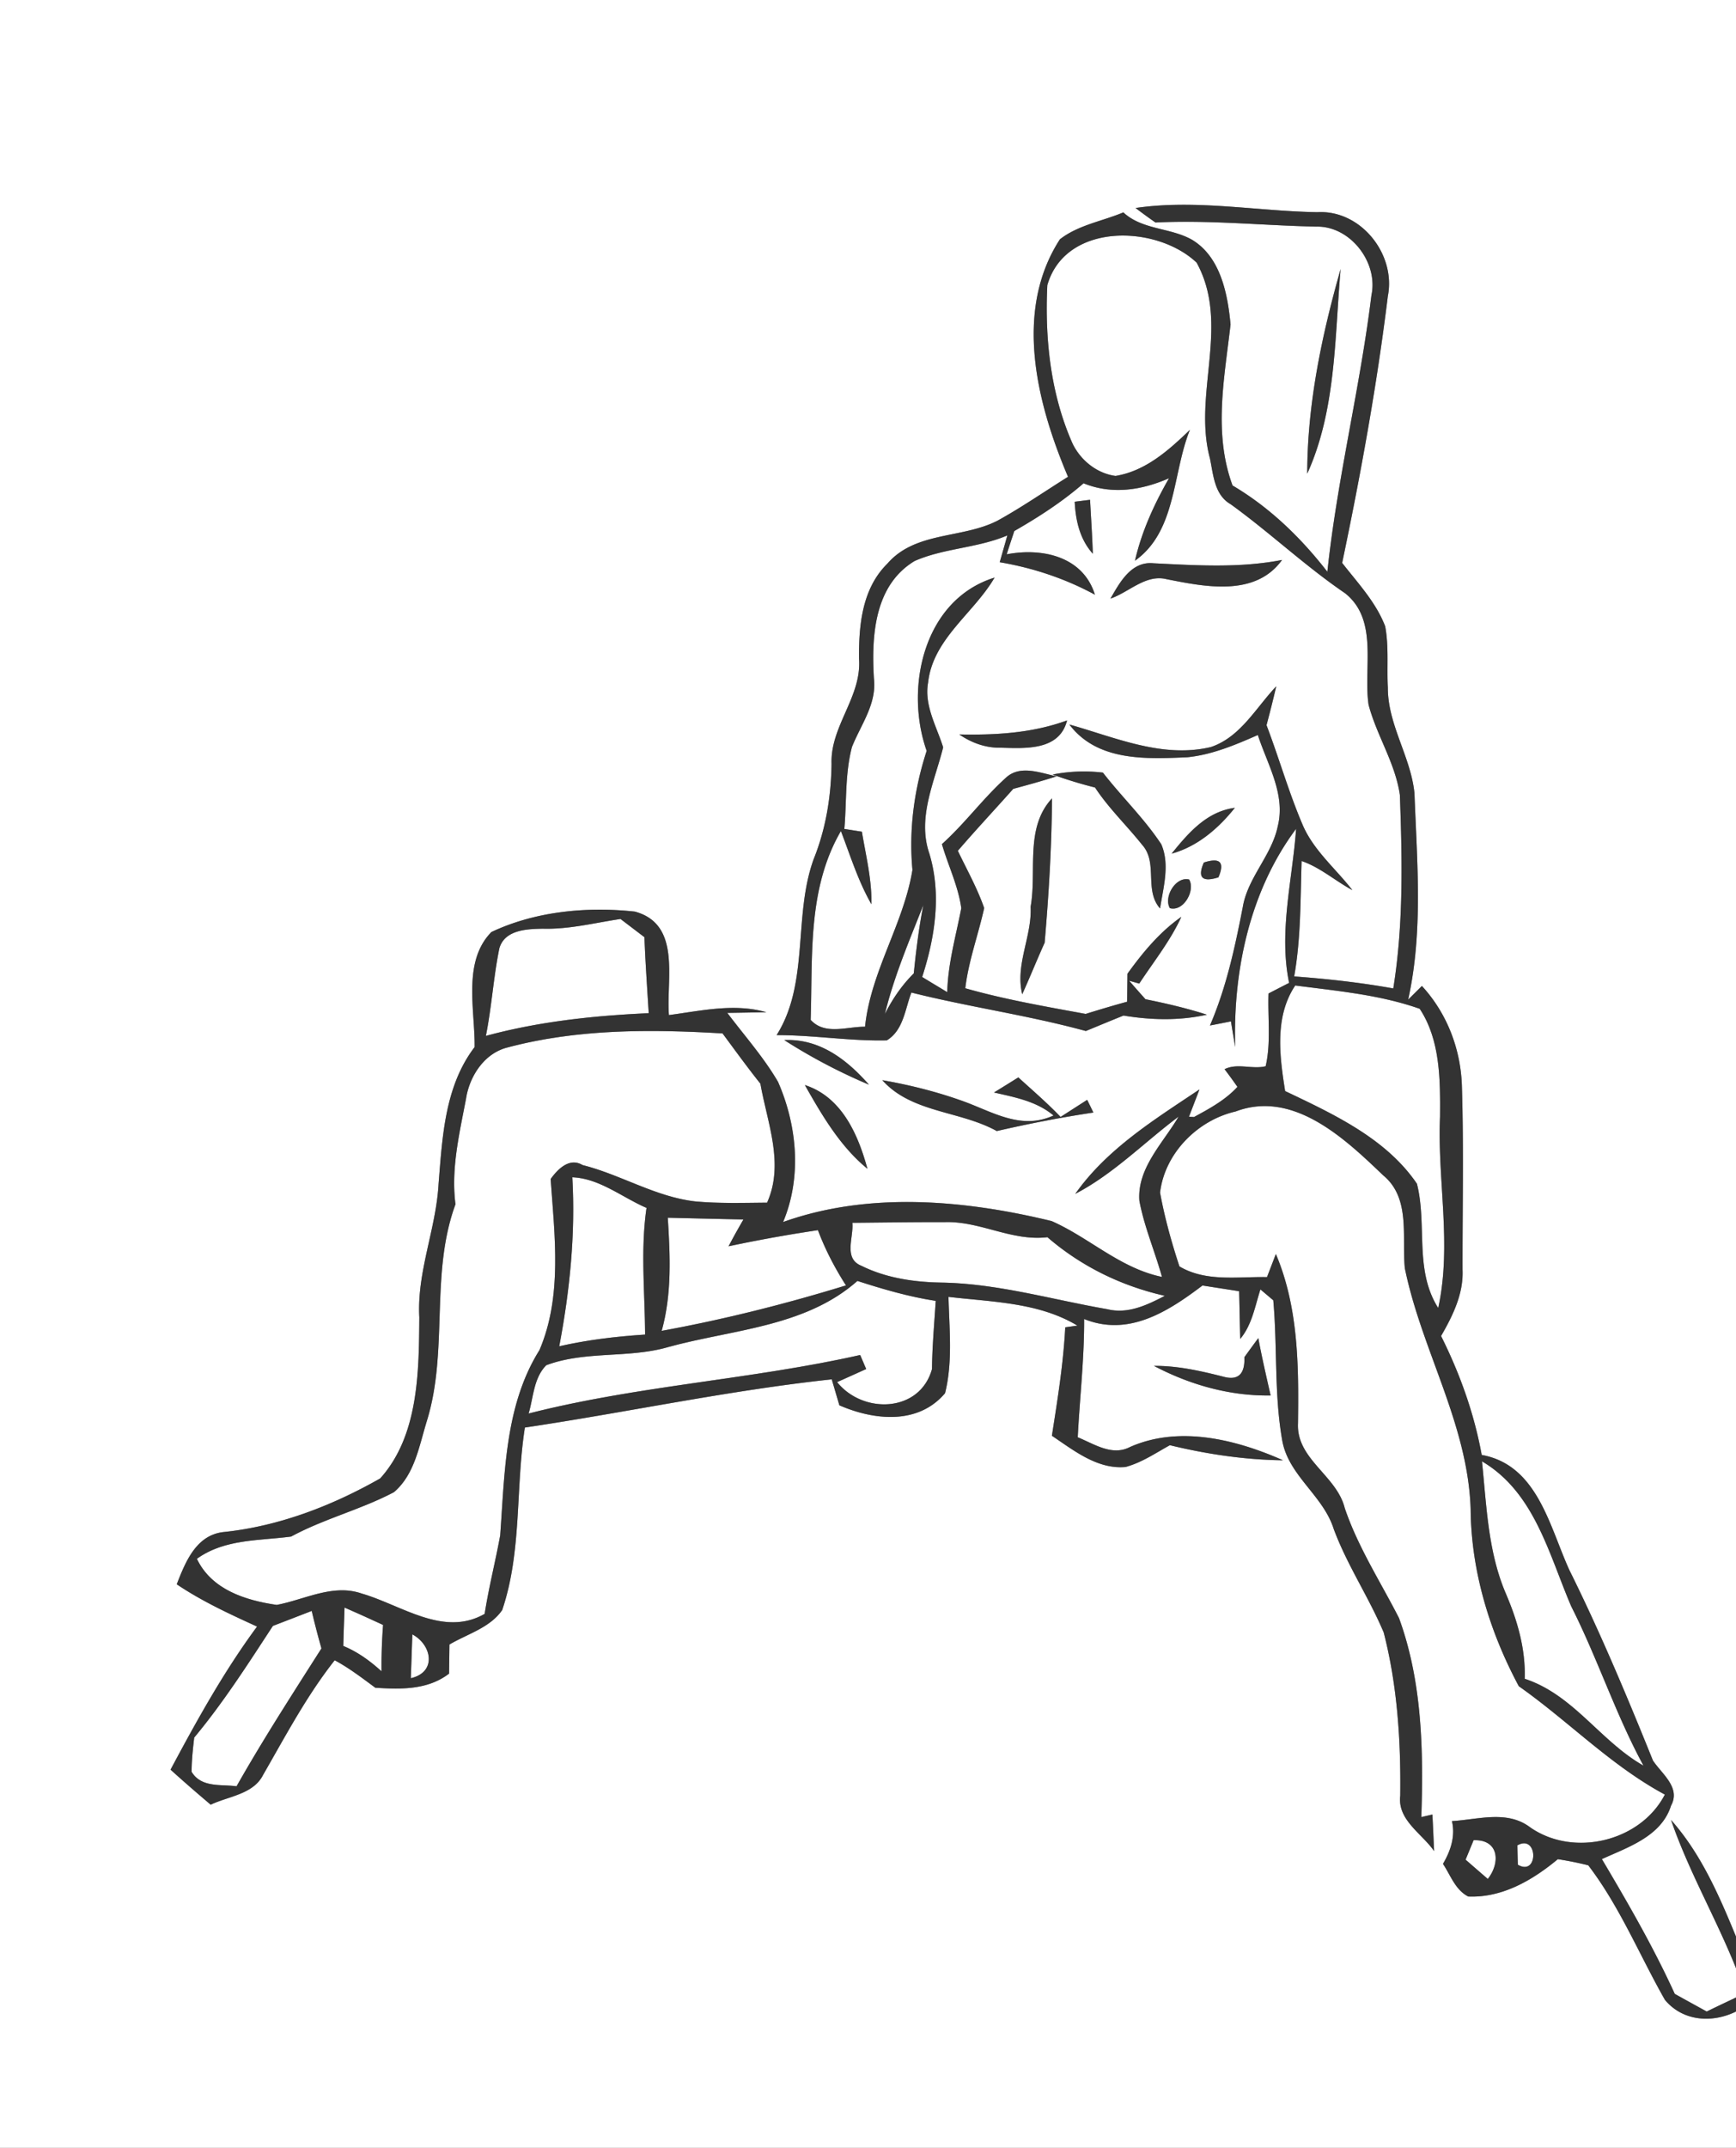 <svg width="182pt" height="300" viewBox="0 0 182 225" xmlns="http://www.w3.org/2000/svg"><rect x="0" y="0" width="182" height="225" fill="#808080" stroke="none"/><g fill="#FFF"><path d="M0 0h182v202.88c-1.77-4.31-3.68-8.7-6.81-12.22 1.84 5.35 4.71 10.28 6.81 15.53v3.07c-1.03.49-2.05.97-3.07 1.47-1.12-.62-2.24-1.23-3.35-1.85-2.22-4.87-4.91-9.52-7.64-14.12 2.76-1.26 6.23-2.38 7.25-5.6 1.04-1.9-.97-3.32-1.9-4.73-2.72-6.74-5.53-13.45-8.77-19.97-2.08-4.57-3.34-10.99-9.18-12.04-.79-4.35-2.29-8.52-4.26-12.46 1.23-2.13 2.37-4.44 2.25-6.96-.01-6.33.13-12.66-.06-18.99-.07-3.95-1.51-7.8-4.2-10.72l-1.44 1.43c1.58-7.14.93-14.39.66-21.62-.38-3.82-2.8-7.17-2.79-11.06-.12-2.14.12-4.31-.28-6.43-.97-2.53-2.87-4.53-4.51-6.64 1.94-9.25 3.64-18.57 4.79-27.95.87-4.38-2.83-9.06-7.4-8.79-6.34-.11-12.72-1.36-19.05-.44a61.8 61.8 0 002.09 1.52c5.61-.28 11.24.31 16.85.43 3.58-.09 6.53 3.77 5.79 7.19-1.19 9.71-3.59 19.23-4.62 28.97-2.77-3.57-6.04-6.74-9.94-9.04-2.03-5.5-.85-11.26-.21-16.87-.3-3.21-1.05-7.1-4.07-8.89-2.28-1.27-5.18-1.01-7.17-2.85-2.21.93-4.73 1.32-6.65 2.82-4.88 7.53-2.41 17.21.85 24.88-2.46 1.54-4.84 3.19-7.38 4.59-3.71 1.91-8.62 1.11-11.56 4.51-2.65 2.61-3 6.44-2.97 9.96.3 3.99-3.02 7.05-2.88 11.01-.05 3.42-.59 6.79-1.87 9.97-2.17 5.95-.44 12.98-3.89 18.45 3.86-.01 7.69.64 11.55.55 1.75-1.06 1.91-3.27 2.58-5.01 6.05 1.52 12.26 2.38 18.29 4.03 1.31-.54 2.63-1.09 3.95-1.62 2.9.48 5.86.55 8.74-.09-2.11-.68-4.27-1.18-6.44-1.62-.58-.65-1.15-1.29-1.71-1.94l1.06.3c1.51-2.3 3.26-4.47 4.41-6.99-2.27 1.59-4.04 3.73-5.65 5.96l-.03 2.93c-1.46.4-2.91.83-4.35 1.28-4.23-.78-8.48-1.51-12.62-2.69.34-2.87 1.36-5.59 1.98-8.4-.72-2.08-1.81-4.01-2.76-6 1.89-2.2 3.88-4.32 5.81-6.49 1.53-.41 3.04-.83 4.55-1.31-1.69-.34-3.78-1.23-5.28.11-2.41 2.16-4.33 4.82-6.75 6.99.65 2.24 1.71 4.38 2.03 6.71-.56 2.92-1.4 5.79-1.47 8.8-.66-.4-1.98-1.19-2.63-1.59 1.35-4.17 2.05-8.7.74-12.97-1.27-3.75.56-7.49 1.46-11.09-.69-2.2-2.01-4.4-1.58-6.78.5-4.58 4.79-7.26 6.97-11-7.42 2.3-9.46 11.52-7.12 18.15-1.31 4.03-1.88 8.25-1.49 12.47-.93 5.68-4.37 10.64-4.97 16.43-1.9-.02-4.22.92-5.7-.72.22-6.7-.35-13.72 3.17-19.78.99 2.58 1.81 5.25 3.2 7.67.05-2.58-.58-5.08-1-7.6-.46-.07-1.38-.22-1.84-.29.25-2.86.06-5.79.8-8.59.93-2.33 2.62-4.52 2.3-7.18-.26-4.42.02-9.74 4.27-12.3 3.07-1.35 6.6-1.35 9.72-2.68-.2.71-.6 2.11-.8 2.81 3.49.59 6.86 1.71 9.98 3.4-1.25-4.02-5.54-4.94-9.25-4.23.26-.82.53-1.63.8-2.44 2.55-1.46 5.04-3.07 7.26-5 2.98 1.21 6.08.73 8.96-.53-1.56 2.72-2.87 5.58-3.57 8.64 4.37-3.1 3.91-9.16 5.76-13.71-2.21 2.13-4.65 4.32-7.8 4.83-1.95-.26-3.65-1.63-4.5-3.38-2.31-5.19-2.92-10.97-2.65-16.6 1.88-6.58 11.39-6.38 15.65-2.37 3.56 6.47-.42 13.77 1.4 20.52.36 1.72.46 3.82 2.18 4.8 4.11 2.97 7.8 6.47 11.99 9.32 3.53 2.81 1.89 7.83 2.46 11.68.85 3.23 2.8 6.1 3.28 9.45.25 6.76.39 13.56-.69 20.27-3.44-.62-6.91-1-10.39-1.26.71-4 .65-8.06.78-12.09 1.95.67 3.52 2.08 5.32 3.05-1.75-2.26-4.06-4.15-5.21-6.83-1.46-3.41-2.47-6.99-3.79-10.45.36-1.35.7-2.7 1.02-4.07-2.14 2.25-3.75 5.32-6.85 6.36-5.08 1.21-10.04-1.01-14.84-2.36 2.93 3.87 8.01 3.62 12.37 3.43 2.59-.26 5.02-1.29 7.39-2.33 1 3.08 2.93 6.21 2.09 9.55-.63 3.07-3.15 5.37-3.67 8.48-.82 4.22-1.73 8.44-3.44 12.4.55-.1 1.65-.32 2.2-.43.11.67.33 2.02.45 2.69-.25-7.98 1.53-16.37 6.38-22.86-.38 5.36-1.84 10.78-.73 16.14-.54.27-1.62.83-2.16 1.11-.09 2.54.27 5.13-.3 7.62-1.42.35-2.95-.36-4.31.31.46.6.91 1.22 1.35 1.85-1.26 1.38-2.93 2.28-4.55 3.16l-.53-.03 1.1-2.86c-4.72 3.16-9.69 6.22-13.02 10.94 4.03-2.1 7.22-5.39 10.83-8.09-1.59 2.73-4.36 5.38-4.11 8.81.51 2.73 1.63 5.31 2.37 7.98-4.38-.9-7.61-4.11-11.57-5.85-9.15-2.22-19.15-3.11-28.15.1 1.97-4.69 1.48-10.09-.53-14.68-1.51-2.59-3.52-4.84-5.32-7.23 1.03-.01 3.08-.05 4.1-.07-3.38-.96-6.83-.15-10.22.3-.3-3.75 1.33-9.51-3.57-10.84-5.01-.55-10.45-.03-15.04 2.14-3.04 3.09-1.72 8.11-1.76 12.05-3.13 4.1-3.38 9.39-3.78 14.33-.26 4.72-2.28 9.2-2.02 13.98-.04 5.71-.07 12.41-4.1 16.88-5.05 2.87-10.63 5.02-16.44 5.62-2.87.33-3.98 3.14-4.89 5.47 2.64 1.78 5.53 3.11 8.42 4.43-3.48 4.71-6.32 9.84-9.07 14.99 1.38 1.25 2.79 2.47 4.21 3.67 1.89-.9 4.48-1.08 5.51-3.15 2.35-4.08 4.56-8.27 7.49-11.98 1.51.81 2.88 1.86 4.26 2.88 2.69.17 5.48.24 7.73-1.48l.04-3.05c1.88-1.11 4.25-1.75 5.53-3.61 2.09-6.17 1.38-12.77 2.38-19.12 10.74-1.6 21.36-3.89 32.17-5.05l.8 2.72c3.61 1.57 8.25 2.08 11.08-1.27.82-3.3.44-6.74.36-10.09 4.56.54 9.46.57 13.51 3.01l-1.27.18c-.2 3.82-.81 7.59-1.4 11.36 2.3 1.54 4.77 3.54 7.72 3.27 1.69-.45 3.14-1.45 4.65-2.28 3.88.94 7.86 1.53 11.86 1.58-4.92-2.18-10.9-3.67-16.04-1.39-1.89.98-3.76-.32-5.48-1.02.21-4.13.69-8.25.67-12.39 4.68 1.89 8.82-.8 12.41-3.51l3.84.6c.03 1.25.08 3.75.11 5 1.24-1.47 1.55-3.42 2.12-5.19l1.35 1.14c.44 4.89.08 9.85.94 14.69.65 3.67 4.28 5.75 5.39 9.25 1.4 3.79 3.69 7.16 5.25 10.87 1.43 5.56 1.8 11.36 1.73 17.09-.31 2.55 2.28 3.96 3.55 5.8-.06-1.28-.11-2.56-.18-3.83l-1.16.27c.23-7.01.09-14.2-2.34-20.85-1.95-3.82-4.31-7.45-5.69-11.53-.85-3.41-5.08-5.12-4.9-8.86.08-5.99.06-12.14-2.32-17.75-.23.6-.69 1.81-.93 2.42-3.06-.06-6.4.53-9.18-1.12-.83-2.53-1.55-5.1-2.03-7.73.48-4.1 3.91-7.58 7.92-8.5 6.04-2.28 11.43 2.82 15.46 6.68 2.91 2.38 1.96 6.46 2.28 9.73 1.75 8.59 6.61 16.31 6.9 25.24.05 6.51 2 12.87 5.05 18.56 5.21 3.66 9.65 8.31 15.31 11.35-2.55 4.93-9.57 6.6-14.11 3.44-2.42-1.84-5.46-.82-8.21-.66.37 1.59-.13 3.1-.94 4.48.79 1.18 1.29 2.73 2.65 3.42 3.56.15 6.74-1.71 9.39-3.91 1.07.16 2.13.38 3.19.64 3.3 4.31 5.37 9.41 8.04 14.1 1.87 2.24 4.93 2.46 7.45 1.22V225H0V0m137.05 49.62c3.03-6.66 2.87-14.27 3.5-21.44-1.98 6.96-3.5 14.18-3.5 21.44m-24.38 2.94c.1 1.99.54 3.93 1.9 5.45-.06-1.89-.19-3.77-.29-5.65l-1.61.2m3.75 10.15c1.93-.66 3.69-2.57 5.86-2.04 4.04.8 9.32 1.89 12.13-2.01-4.47.87-8.97.57-13.47.35-2.34-.24-3.54 2-4.52 3.7m-15.85 14.23c1.28.88 2.77 1.42 4.33 1.39 2.63.07 6.17.32 6.97-2.86-3.63 1.33-7.47 1.55-11.3 1.47m9.78 4.2c1.46.53 2.94.98 4.45 1.36 1.43 2.17 3.32 3.97 4.93 5.99 1.71 1.88.19 4.76 1.89 6.68.33-2.18 1.05-4.58.13-6.72-1.78-2.7-4.14-4.96-6.12-7.51-1.76-.21-3.52-.14-5.28.2m-2.3 13.85c.15 3.12-1.64 6.06-.88 9.17.81-1.79 1.54-3.61 2.35-5.4.43-5.03.74-10.06.77-15.12-2.87 3.09-1.57 7.58-2.24 11.35m14.78-5.56c2.72-.75 4.9-2.64 6.63-4.8-2.95.38-4.88 2.64-6.63 4.8m3.38.93c-.69 1.57-.18 2.09 1.53 1.55.68-1.59.17-2.1-1.53-1.55m-3.56 4.78c1.42.4 2.69-1.84 2.02-3-1.4-.36-2.71 1.83-2.02 3m-40.43 13.82a59.16 59.16 0 008.88 4.67c-2.29-2.6-5.15-4.84-8.88-4.67m10.28 4.2c3.08 3.44 8.15 3.19 12 5.33 3.35-.77 6.73-1.43 10.13-1.94-.22-.44-.43-.89-.65-1.33l-2.79 1.79c-1.4-1.46-2.93-2.78-4.43-4.14-.85.53-1.7 1.06-2.55 1.58 2.19.5 4.47.92 6.24 2.41-3.49 1.59-6.49-.46-9.68-1.57-2.68-.95-5.46-1.64-8.27-2.13m-8.12.51c1.8 3.17 3.7 6.43 6.56 8.77-.98-3.6-2.7-7.53-6.56-8.77m46.08 28.51c.07 1.8-.68 2.48-2.25 2.03-2.37-.6-4.77-1.14-7.23-1.12 3.75 1.98 7.96 3.17 12.23 3.1-.45-2-.92-4-1.29-6.01-.49.66-.98 1.33-1.46 2z"/><path d="M92.77 106.23c.95-3.93 2.55-7.65 4.03-11.41-.46 2.36-.76 4.75-1 7.15-1.25 1.24-2.24 2.69-3.03 4.26zM56.9 97.29c2.75.08 5.44-.61 8.15-1.02l2.51 1.91c.1 2.65.29 5.31.45 7.96-5.74.26-11.51.87-17.07 2.38.61-3.04.79-6.14 1.41-9.17.56-1.94 2.87-2.03 4.55-2.06zM134.73 114.3c-.58-3.66-1.13-7.79 1.06-11.06 4.38.57 8.85.96 13.05 2.44 2.17 3.28 2.16 7.49 2.13 11.3-.29 6.68 1.26 13.42-.19 20.05-2.53-3.99-1.14-8.71-2.23-13.02-3.24-4.76-8.76-7.3-13.82-9.71zM53.1 109.76c7.38-1.98 15.07-1.95 22.65-1.5 1.31 1.77 2.6 3.55 3.97 5.27.72 4.11 2.53 8.37.7 12.46-2.52.02-5.04.1-7.54-.13-4.17-.48-7.79-2.8-11.81-3.81-1.38-.83-2.61.45-3.34 1.46.41 5.93 1.24 12.27-1.17 17.92-3.62 5.77-3.64 12.83-4.12 19.41-.5 2.75-1.2 5.46-1.63 8.23-4.32 2.47-8.72-.93-12.89-2.13-3.02-1.05-5.98.64-8.91 1.19-3.29-.48-6.83-1.6-8.37-4.83 2.91-2.09 6.5-1.88 9.88-2.33 3.45-1.87 7.31-2.82 10.78-4.65 2.19-1.86 2.65-4.89 3.46-7.49 2.28-7.39.3-15.34 2.99-22.67-.48-3.72.41-7.39 1.1-11.02.35-2.33 1.86-4.73 4.25-5.38z"/><path d="M60 123.33c2.87.12 5.22 2.11 7.78 3.21-.64 4.4-.17 8.85-.15 13.27-3.02.2-6.04.55-9 1.23 1.11-5.84 1.71-11.77 1.37-17.71zM70.01 127.57c2.64.06 5.29.13 7.93.18-.54.93-1.06 1.86-1.56 2.81 3.1-.66 6.23-1.22 9.37-1.69.76 2.03 1.77 3.96 2.94 5.79-6.35 1.95-12.79 3.57-19.32 4.76 1.08-3.88.89-7.89.64-11.85zM89.36 128.1c3.23-.03 6.45-.08 9.68-.07 3.7-.13 7.03 2.03 10.77 1.58 3.55 3.06 7.75 5.11 12.31 6.14-1.87.97-3.88 1.94-6.04 1.4-5.67-.98-11.28-2.63-17.07-2.78-2.99-.03-6.01-.43-8.71-1.77-1.9-.76-.79-2.97-.94-4.5z"/><path d="M70.01 141.13c6.73-1.86 14.4-2.09 19.88-6.94 2.69.87 5.41 1.66 8.21 2.09-.15 2.38-.37 4.75-.39 7.14-1.27 4.58-7.23 4.75-9.95 1.37.77-.34 2.29-1.03 3.05-1.37-.16-.37-.47-1.1-.63-1.47-11.49 2.58-23.33 3.21-34.76 6.13.51-1.71.52-3.72 1.85-5.06 4.08-1.53 8.58-.7 12.74-1.89zM155.37 153.09c5.51 3.24 7.01 9.73 9.35 15.18 2.77 5.46 4.65 11.31 7.58 16.7-4.54-2.57-7.31-7.41-12.45-9.1.1-3.09-.75-6.05-1.95-8.86-1.9-4.38-2.05-9.23-2.53-13.92zM36.12 168.41c1.36.59 2.7 1.2 4.04 1.82-.12 1.62-.18 3.23-.16 4.86-1.2-1.09-2.5-2.04-4.01-2.66.03-1.34.09-2.68.13-4.02zM28.61 170.33c1.36-.52 2.71-1.04 4.07-1.57.31 1.32.65 2.63 1.02 3.93-3.04 4.77-6.11 9.52-8.9 14.44-1.66-.22-3.69.17-4.71-1.51 0-1.21.13-2.4.27-3.59 3.06-3.67 5.64-7.71 8.25-11.7zM43.23 171.22c2.02 1.06 2.62 3.95-.16 4.59l.16-4.59zM154.49 192.78c2.67-.1 2.83 2.36 1.49 4.06-.78-.67-1.56-1.35-2.33-2.02l.84-2.04zM159.08 193.32c2.18-1.23 2.24 3.3.05 2.03-.02-.51-.04-1.53-.05-2.03z"/></g><g fill="#333"><path d="M119.05 21.79c6.33-.92 12.71.33 19.05.44 4.57-.27 8.27 4.41 7.4 8.79-1.15 9.38-2.85 18.7-4.79 27.95 1.64 2.11 3.54 4.11 4.51 6.64.4 2.12.16 4.29.28 6.43-.01 3.89 2.41 7.24 2.79 11.06.27 7.23.92 14.48-.66 21.62l1.44-1.43c2.69 2.92 4.13 6.77 4.2 10.72.19 6.33.05 12.66.06 18.99.12 2.52-1.02 4.83-2.25 6.96 1.97 3.94 3.47 8.11 4.26 12.46 5.84 1.05 7.1 7.47 9.18 12.04 3.24 6.52 6.05 13.23 8.77 19.97.93 1.41 2.94 2.83 1.9 4.73-1.02 3.22-4.49 4.34-7.25 5.6 2.73 4.6 5.42 9.25 7.64 14.12 1.11.62 2.23 1.23 3.35 1.85 1.02-.5 2.04-.98 3.07-1.47v1.47c-2.52 1.24-5.58 1.02-7.45-1.22-2.67-4.69-4.74-9.79-8.04-14.1a35.3 35.3 0 00-3.19-.64c-2.65 2.2-5.83 4.06-9.39 3.91-1.36-.69-1.86-2.24-2.65-3.42.81-1.38 1.31-2.89.94-4.48 2.75-.16 5.79-1.18 8.21.66 4.54 3.16 11.56 1.49 14.11-3.44-5.66-3.04-10.1-7.69-15.31-11.35-3.05-5.69-5-12.05-5.05-18.56-.29-8.93-5.15-16.65-6.9-25.24-.32-3.27.63-7.35-2.28-9.73-4.03-3.86-9.42-8.96-15.46-6.68-4.01.92-7.44 4.4-7.92 8.5.48 2.63 1.2 5.2 2.03 7.73 2.78 1.65 6.12 1.06 9.18 1.12.24-.61.7-1.82.93-2.42 2.38 5.61 2.4 11.76 2.32 17.75-.18 3.74 4.05 5.45 4.9 8.86 1.38 4.08 3.74 7.71 5.69 11.53 2.43 6.65 2.57 13.84 2.34 20.85l1.16-.27c.07 1.27.12 2.55.18 3.83-1.27-1.84-3.86-3.25-3.55-5.8.07-5.73-.3-11.53-1.73-17.09-1.56-3.71-3.85-7.08-5.25-10.87-1.11-3.5-4.74-5.58-5.39-9.25-.86-4.84-.5-9.8-.94-14.69l-1.35-1.14c-.57 1.77-.88 3.72-2.12 5.19-.03-1.25-.08-3.75-.11-5l-3.84-.6c-3.59 2.71-7.73 5.4-12.41 3.51.02 4.14-.46 8.26-.67 12.39 1.72.7 3.59 2 5.48 1.02 5.14-2.28 11.12-.79 16.04 1.39-4-.05-7.98-.64-11.86-1.58-1.51.83-2.96 1.83-4.65 2.28-2.95.27-5.42-1.73-7.72-3.27.59-3.77 1.2-7.54 1.4-11.36l1.27-.18c-4.05-2.44-8.95-2.47-13.51-3.01.08 3.35.46 6.79-.36 10.09-2.83 3.35-7.47 2.84-11.08 1.27l-.8-2.72c-10.81 1.16-21.43 3.45-32.17 5.05-1 6.35-.29 12.95-2.38 19.12-1.28 1.86-3.65 2.5-5.53 3.61l-.04 3.05c-2.25 1.72-5.04 1.65-7.73 1.48-1.38-1.02-2.75-2.07-4.26-2.88-2.93 3.71-5.14 7.9-7.49 11.98-1.03 2.07-3.62 2.25-5.51 3.15-1.42-1.2-2.83-2.42-4.21-3.67 2.75-5.15 5.59-10.28 9.07-14.99-2.89-1.32-5.78-2.65-8.42-4.43.91-2.33 2.02-5.14 4.89-5.47 5.81-.6 11.39-2.75 16.44-5.62 4.03-4.47 4.06-11.17 4.1-16.88-.26-4.78 1.76-9.26 2.02-13.98.4-4.94.65-10.23 3.78-14.33.04-3.94-1.28-8.96 1.76-12.05 4.59-2.17 10.03-2.69 15.04-2.14 4.9 1.33 3.27 7.09 3.57 10.84 3.39-.45 6.84-1.26 10.22-.3-1.02.02-3.07.06-4.1.07 1.8 2.39 3.81 4.64 5.32 7.23 2.01 4.59 2.5 9.99.53 14.68 9-3.21 19-2.32 28.15-.1 3.96 1.74 7.19 4.95 11.57 5.85-.74-2.67-1.86-5.25-2.37-7.98-.25-3.43 2.52-6.08 4.11-8.81-3.61 2.7-6.8 5.99-10.83 8.09 3.33-4.72 8.3-7.78 13.02-10.94l-1.1 2.86.53.03c1.62-.88 3.29-1.78 4.55-3.16-.44-.63-.89-1.25-1.35-1.85 1.36-.67 2.89.04 4.31-.31.57-2.49.21-5.08.3-7.62.54-.28 1.62-.84 2.16-1.11-1.11-5.36.35-10.78.73-16.14-4.85 6.49-6.63 14.88-6.38 22.86-.12-.67-.34-2.02-.45-2.69-.55.11-1.65.33-2.2.43 1.71-3.96 2.62-8.18 3.44-12.4.52-3.11 3.04-5.41 3.67-8.48.84-3.34-1.09-6.47-2.09-9.55-2.37 1.04-4.8 2.07-7.39 2.33-4.36.19-9.44.44-12.37-3.43 4.8 1.35 9.76 3.57 14.84 2.36 3.1-1.04 4.71-4.11 6.85-6.36-.32 1.37-.66 2.72-1.02 4.07 1.32 3.46 2.33 7.04 3.79 10.45 1.15 2.68 3.46 4.57 5.21 6.83-1.8-.97-3.37-2.38-5.32-3.05-.13 4.03-.07 8.09-.78 12.09 3.48.26 6.95.64 10.39 1.26 1.08-6.71.94-13.51.69-20.27-.48-3.35-2.43-6.22-3.28-9.45-.57-3.85 1.07-8.87-2.46-11.68-4.19-2.85-7.88-6.35-11.99-9.32-1.72-.98-1.82-3.08-2.18-4.8-1.82-6.75 2.16-14.05-1.4-20.52-4.26-4.01-13.77-4.21-15.65 2.37-.27 5.63.34 11.41 2.65 16.6.85 1.75 2.55 3.12 4.5 3.38 3.15-.51 5.59-2.7 7.8-4.83-1.85 4.55-1.39 10.61-5.76 13.71.7-3.06 2.01-5.92 3.57-8.64-2.88 1.26-5.98 1.74-8.96.53-2.22 1.93-4.71 3.54-7.26 5-.27.81-.54 1.62-.8 2.44 3.71-.71 8 .21 9.25 4.23-3.12-1.69-6.49-2.81-9.98-3.4.2-.7.6-2.1.8-2.81-3.12 1.33-6.65 1.33-9.72 2.68-4.25 2.56-4.53 7.88-4.27 12.3.32 2.66-1.37 4.85-2.3 7.18-.74 2.8-.55 5.73-.8 8.59.46.07 1.38.22 1.84.29.42 2.52 1.05 5.02 1 7.6-1.39-2.42-2.21-5.09-3.2-7.67-3.52 6.06-2.95 13.08-3.17 19.78 1.48 1.64 3.8.7 5.7.72.6-5.79 4.04-10.75 4.97-16.43-.39-4.22.18-8.44 1.49-12.47-2.34-6.63-.3-15.85 7.12-18.15-2.18 3.74-6.47 6.42-6.97 11-.43 2.38.89 4.58 1.58 6.78-.9 3.6-2.73 7.34-1.46 11.09 1.31 4.27.61 8.8-.74 12.97.65.4 1.97 1.19 2.63 1.59.07-3.01.91-5.88 1.47-8.8-.32-2.33-1.38-4.47-2.03-6.71 2.42-2.17 4.34-4.83 6.75-6.99 1.5-1.34 3.59-.45 5.28-.11-1.51.48-3.02.9-4.55 1.31-1.93 2.17-3.92 4.29-5.81 6.49.95 1.99 2.04 3.92 2.76 6-.62 2.81-1.64 5.53-1.98 8.4 4.14 1.18 8.39 1.91 12.62 2.69 1.44-.45 2.89-.88 4.35-1.28l.03-2.93c1.61-2.23 3.38-4.37 5.65-5.96-1.15 2.52-2.9 4.69-4.41 6.99l-1.06-.3c.56.65 1.13 1.29 1.71 1.94 2.17.44 4.33.94 6.44 1.62-2.88.64-5.84.57-8.74.09-1.32.53-2.64 1.08-3.95 1.62-6.03-1.65-12.24-2.51-18.29-4.03-.67 1.74-.83 3.95-2.58 5.01-3.86.09-7.69-.56-11.55-.55 3.45-5.47 1.72-12.5 3.89-18.45 1.28-3.18 1.82-6.55 1.87-9.97-.14-3.96 3.18-7.02 2.88-11.01-.03-3.52.32-7.35 2.97-9.96 2.94-3.4 7.85-2.6 11.56-4.51 2.54-1.4 4.92-3.05 7.38-4.59-3.26-7.67-5.73-17.35-.85-24.88 1.92-1.5 4.44-1.89 6.65-2.82 1.99 1.84 4.89 1.58 7.17 2.85 3.02 1.79 3.77 5.68 4.07 8.89-.64 5.61-1.82 11.37.21 16.87 3.9 2.3 7.17 5.47 9.94 9.04 1.03-9.74 3.43-19.26 4.62-28.97.74-3.42-2.21-7.28-5.79-7.19-5.61-.12-11.24-.71-16.85-.43-.71-.49-1.4-1-2.09-1.52m-26.28 84.44c.79-1.57 1.78-3.02 3.03-4.26.24-2.4.54-4.79 1-7.15-1.48 3.76-3.08 7.48-4.03 11.41M56.9 97.29c-1.68.03-3.99.12-4.55 2.06-.62 3.03-.8 6.13-1.41 9.17 5.56-1.51 11.33-2.12 17.07-2.38-.16-2.65-.35-5.31-.45-7.96l-2.51-1.91c-2.71.41-5.4 1.1-8.15 1.02m77.83 17.01c5.06 2.41 10.58 4.95 13.82 9.71 1.09 4.31-.3 9.03 2.23 13.02 1.45-6.63-.1-13.37.19-20.05.03-3.81.04-8.02-2.13-11.3-4.2-1.48-8.67-1.87-13.05-2.44-2.19 3.27-1.64 7.4-1.06 11.06m-81.63-4.54c-2.39.65-3.9 3.05-4.25 5.38-.69 3.63-1.58 7.3-1.1 11.02-2.69 7.33-.71 15.28-2.99 22.67-.81 2.6-1.27 5.63-3.46 7.49-3.47 1.83-7.33 2.78-10.78 4.65-3.38.45-6.97.24-9.88 2.33 1.54 3.23 5.08 4.35 8.37 4.83 2.93-.55 5.89-2.24 8.91-1.19 4.17 1.2 8.57 4.6 12.89 2.13.43-2.77 1.13-5.48 1.63-8.23.48-6.58.5-13.64 4.12-19.41 2.41-5.65 1.58-11.99 1.17-17.92.73-1.01 1.96-2.29 3.34-1.46 4.02 1.01 7.64 3.33 11.81 3.81 2.5.23 5.02.15 7.54.13 1.83-4.09.02-8.35-.7-12.46-1.37-1.72-2.66-3.5-3.97-5.27-7.58-.45-15.27-.48-22.65 1.5m6.9 13.57c.34 5.94-.26 11.87-1.37 17.71 2.96-.68 5.98-1.03 9-1.23-.02-4.42-.49-8.87.15-13.27-2.56-1.1-4.91-3.09-7.78-3.21m10.01 4.24c.25 3.96.44 7.97-.64 11.85 6.53-1.19 12.97-2.81 19.32-4.76-1.17-1.83-2.18-3.76-2.94-5.79-3.14.47-6.27 1.03-9.37 1.69.5-.95 1.02-1.88 1.56-2.81-2.64-.05-5.29-.12-7.93-.18m19.35.53c.15 1.53-.96 3.74.94 4.5 2.7 1.34 5.72 1.74 8.71 1.77 5.79.15 11.4 1.8 17.07 2.78 2.16.54 4.17-.43 6.04-1.4-4.56-1.03-8.76-3.08-12.31-6.14-3.74.45-7.07-1.71-10.77-1.58-3.23-.01-6.45.04-9.68.07m-19.35 13.03c-4.16 1.19-8.66.36-12.74 1.89-1.33 1.34-1.34 3.35-1.85 5.06 11.43-2.92 23.27-3.55 34.76-6.13.16.37.47 1.1.63 1.47-.76.34-2.28 1.03-3.05 1.37 2.72 3.38 8.68 3.21 9.95-1.37.02-2.39.24-4.76.39-7.14-2.8-.43-5.52-1.22-8.21-2.09-5.48 4.85-13.15 5.08-19.88 6.94m85.36 11.96c.48 4.69.63 9.54 2.53 13.92 1.2 2.81 2.05 5.77 1.95 8.86 5.14 1.69 7.91 6.53 12.45 9.1-2.93-5.39-4.81-11.24-7.58-16.7-2.34-5.45-3.84-11.94-9.35-15.18M36.12 168.41c-.04 1.34-.1 2.68-.13 4.02 1.51.62 2.81 1.57 4.01 2.66-.02-1.63.04-3.24.16-4.86-1.34-.62-2.68-1.23-4.04-1.82m-7.51 1.92c-2.61 3.99-5.19 8.03-8.25 11.7-.14 1.19-.27 2.38-.27 3.59 1.02 1.68 3.05 1.29 4.71 1.51 2.79-4.92 5.86-9.67 8.9-14.44-.37-1.3-.71-2.61-1.02-3.93-1.36.53-2.71 1.05-4.07 1.57m14.62.89l-.16 4.59c2.78-.64 2.18-3.53.16-4.59m111.26 21.56l-.84 2.04c.77.67 1.55 1.35 2.33 2.02 1.34-1.7 1.18-4.16-1.49-4.06m4.59.54c.01.5.03 1.52.05 2.03 2.19 1.27 2.13-3.26-.05-2.03z"/><path d="M137.05 49.62c0-7.26 1.52-14.48 3.5-21.44-.63 7.17-.47 14.78-3.5 21.44zM112.67 52.56l1.61-.2c.1 1.88.23 3.76.29 5.65-1.36-1.52-1.8-3.46-1.9-5.45zM116.42 62.71c.98-1.7 2.18-3.94 4.52-3.7 4.5.22 9 .52 13.47-.35-2.81 3.9-8.09 2.81-12.13 2.01-2.17-.53-3.93 1.38-5.86 2.04zM100.57 76.94c3.83.08 7.67-.14 11.3-1.47-.8 3.18-4.34 2.93-6.97 2.86-1.56.03-3.05-.51-4.33-1.39zM110.35 81.14c1.76-.34 3.52-.41 5.28-.2 1.98 2.55 4.34 4.81 6.12 7.51.92 2.14.2 4.54-.13 6.72-1.7-1.92-.18-4.8-1.89-6.68-1.61-2.02-3.5-3.82-4.93-5.99a45.69 45.69 0 01-4.45-1.36zM108.05 94.99c.67-3.77-.63-8.26 2.24-11.35-.03 5.06-.34 10.09-.77 15.12-.81 1.79-1.54 3.61-2.35 5.4-.76-3.11 1.03-6.05.88-9.17zM122.83 89.43c1.75-2.16 3.68-4.42 6.63-4.8-1.73 2.16-3.91 4.05-6.63 4.8zM126.21 90.36c1.7-.55 2.21-.04 1.53 1.55-1.71.54-2.22.02-1.53-1.55zM122.65 95.14c-.69-1.17.62-3.36 2.02-3 .67 1.16-.6 3.4-2.02 3zM82.22 108.96c3.73-.17 6.59 2.07 8.88 4.67a59.16 59.16 0 01-8.88-4.67zM92.5 113.16c2.81.49 5.59 1.18 8.27 2.13 3.19 1.11 6.19 3.16 9.68 1.57-1.77-1.49-4.05-1.91-6.24-2.41.85-.52 1.7-1.05 2.55-1.58 1.5 1.36 3.03 2.68 4.43 4.14l2.79-1.79c.22.44.43.89.65 1.33-3.4.51-6.78 1.17-10.13 1.94-3.85-2.14-8.92-1.89-12-5.33zM84.38 113.67c3.86 1.24 5.58 5.17 6.56 8.77-2.86-2.34-4.76-5.6-6.56-8.77zM130.46 142.18c.48-.67.97-1.34 1.46-2 .37 2.01.84 4.01 1.29 6.01-4.27.07-8.48-1.12-12.23-3.1 2.46-.02 4.86.52 7.23 1.12 1.57.45 2.32-.23 2.25-2.03zM175.19 190.66c3.13 3.52 5.04 7.91 6.81 12.22v3.31c-2.1-5.25-4.97-10.18-6.81-15.53z"/></g></svg>
